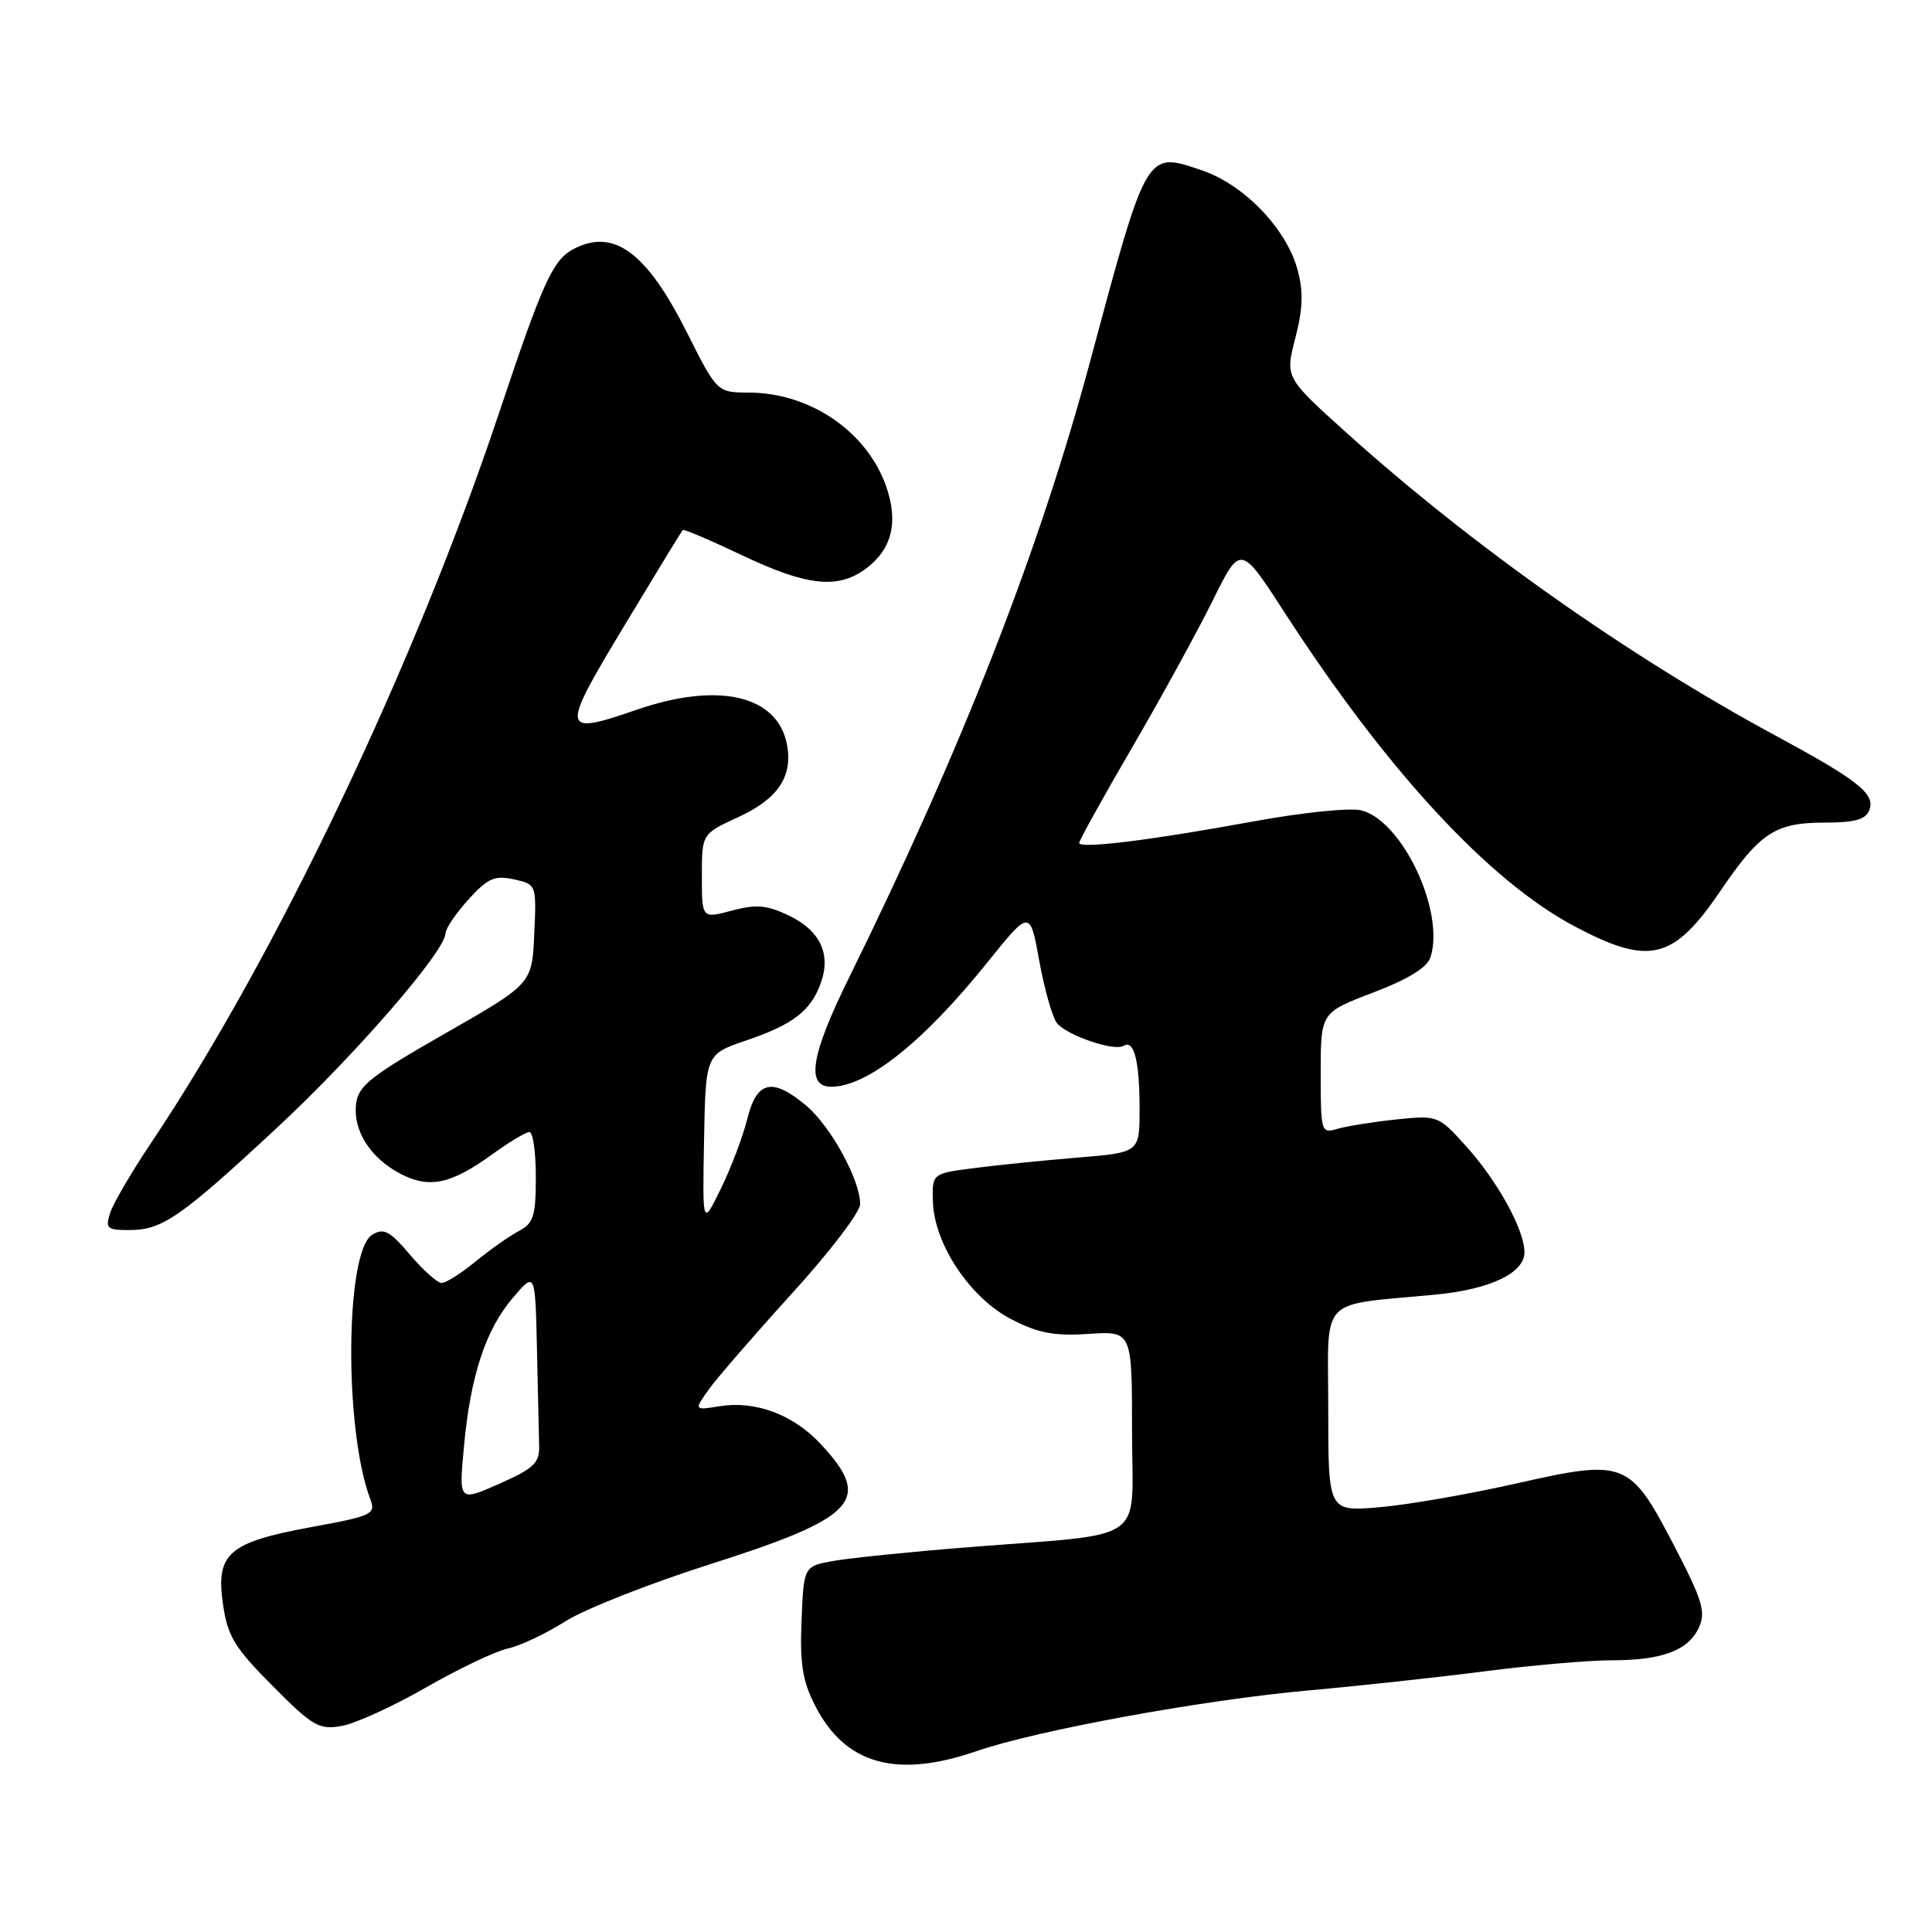<?xml version="1.0" encoding="UTF-8" standalone="no"?>
<!DOCTYPE svg PUBLIC "-//W3C//DTD SVG 1.1//EN" "http://www.w3.org/Graphics/SVG/1.1/DTD/svg11.dtd" >
<svg xmlns="http://www.w3.org/2000/svg" xmlns:xlink="http://www.w3.org/1999/xlink" version="1.1" viewBox="0 0 256 256">
 <g >
 <path fill="currentColor"
d=" M 129.38 232.04 C 137.49 229.25 159.43 225.24 173.50 223.98 C 180.10 223.39 190.59 222.25 196.80 221.45 C 203.02 220.65 210.53 220.00 213.49 220.00 C 220.26 220.00 223.72 218.70 225.12 215.64 C 226.05 213.59 225.59 212.04 221.86 204.87 C 215.96 193.53 215.37 193.30 200.87 196.58 C 194.62 197.99 186.46 199.41 182.75 199.72 C 176.00 200.29 176.00 200.29 176.00 186.71 C 176.00 171.44 174.47 173.06 190.34 171.53 C 197.49 170.83 202.00 168.67 202.00 165.93 C 202.00 162.97 198.43 156.48 194.23 151.84 C 190.59 147.81 190.49 147.77 185.03 148.33 C 181.99 148.65 178.49 149.21 177.25 149.57 C 175.05 150.22 175.00 150.06 175.00 142.20 C 175.00 134.17 175.00 134.17 181.95 131.52 C 186.63 129.73 189.12 128.20 189.55 126.83 C 191.48 120.75 185.81 108.74 180.36 107.37 C 178.88 107.01 172.50 107.66 166.10 108.84 C 152.44 111.35 143.00 112.51 143.00 111.69 C 143.00 111.36 146.14 105.70 149.98 99.10 C 153.83 92.50 158.63 83.73 160.67 79.62 C 164.37 72.13 164.37 72.13 170.20 81.14 C 183.72 102.05 197.28 116.73 208.65 122.75 C 218.56 128.00 221.73 127.23 227.98 118.03 C 233.21 110.33 235.24 109.00 241.75 109.00 C 245.77 109.00 247.22 108.60 247.70 107.34 C 248.52 105.20 246.23 103.39 235.25 97.46 C 215.78 86.95 195.04 72.31 178.39 57.32 C 170.29 50.02 170.29 50.02 171.63 44.83 C 172.64 40.96 172.72 38.66 171.94 35.76 C 170.47 30.32 164.87 24.48 159.28 22.58 C 151.83 20.04 152.01 19.75 144.44 47.91 C 137.69 73.04 127.44 99.22 112.48 129.59 C 107.44 139.82 106.76 144.00 110.13 144.00 C 114.91 144.00 122.37 138.07 130.85 127.50 C 136.48 120.51 136.48 120.51 137.72 127.38 C 138.41 131.16 139.46 134.85 140.06 135.58 C 141.43 137.22 147.64 139.34 148.88 138.58 C 150.27 137.71 151.00 140.57 151.00 146.94 C 151.00 152.72 151.00 152.72 142.75 153.39 C 138.21 153.77 132.03 154.39 129.00 154.79 C 123.50 155.50 123.50 155.50 123.62 159.27 C 123.79 164.86 128.57 172.01 134.01 174.81 C 137.57 176.65 139.69 177.05 144.25 176.75 C 150.00 176.37 150.00 176.37 150.00 189.62 C 150.00 204.87 152.58 203.07 128.00 205.04 C 120.58 205.63 112.70 206.44 110.50 206.82 C 106.50 207.53 106.50 207.53 106.21 214.72 C 105.97 220.44 106.34 222.75 108.00 225.99 C 111.97 233.79 118.75 235.70 129.38 232.04 Z  M 56.39 223.63 C 60.73 221.14 65.63 218.80 67.28 218.44 C 68.93 218.08 72.35 216.46 74.89 214.85 C 77.42 213.23 86.00 209.85 93.93 207.32 C 113.61 201.06 115.71 198.76 108.68 191.27 C 105.07 187.42 100.06 185.57 95.37 186.33 C 91.95 186.88 91.95 186.88 93.93 184.09 C 95.03 182.56 99.98 176.85 104.93 171.40 C 109.89 165.96 113.96 160.63 113.97 159.57 C 114.02 156.44 110.09 149.25 106.85 146.52 C 102.34 142.73 100.28 143.19 99.02 148.25 C 98.44 150.59 96.87 154.75 95.52 157.50 C 93.08 162.50 93.08 162.50 93.29 151.09 C 93.50 139.69 93.50 139.69 98.92 137.85 C 105.14 135.74 107.49 133.90 108.80 130.15 C 110.12 126.35 108.62 123.26 104.50 121.30 C 101.60 119.92 100.21 119.80 96.97 120.66 C 93.00 121.72 93.00 121.72 93.00 116.11 C 93.00 110.49 93.00 110.49 97.83 108.27 C 103.08 105.86 105.08 102.88 104.28 98.66 C 103.03 92.13 95.22 90.31 84.41 94.03 C 74.29 97.52 74.22 97.02 82.67 83.00 C 86.82 76.12 90.32 70.38 90.46 70.23 C 90.60 70.08 94.10 71.57 98.25 73.54 C 106.94 77.67 111.03 78.11 114.75 75.34 C 118.17 72.78 119.06 69.23 117.46 64.56 C 114.94 57.24 107.43 52.06 99.26 52.02 C 95.02 52.00 95.02 52.00 91.05 44.11 C 85.66 33.37 81.29 30.17 75.94 33.03 C 73.24 34.48 71.90 37.44 66.15 54.65 C 54.97 88.12 36.51 126.85 19.98 151.50 C 17.40 155.35 14.97 159.51 14.58 160.75 C 13.94 162.77 14.20 163.00 17.18 162.99 C 21.51 162.98 23.96 161.28 36.72 149.42 C 47.08 139.78 58.97 126.07 59.03 123.68 C 59.05 123.03 60.42 121.01 62.08 119.18 C 64.64 116.36 65.55 115.96 68.09 116.52 C 71.09 117.18 71.09 117.18 70.79 123.77 C 70.50 130.36 70.50 130.36 59.00 136.93 C 49.04 142.62 47.46 143.88 47.18 146.31 C 46.77 149.85 49.11 153.49 53.12 155.56 C 56.90 157.52 59.77 156.90 65.20 152.97 C 67.46 151.34 69.68 150.00 70.15 150.00 C 70.62 150.00 71.00 152.68 71.00 155.96 C 71.00 161.13 70.70 162.09 68.75 163.12 C 67.51 163.77 64.93 165.59 63.02 167.15 C 61.11 168.72 59.08 170.00 58.52 170.00 C 57.96 170.00 56.07 168.31 54.32 166.25 C 51.65 163.10 50.85 162.68 49.32 163.61 C 45.75 165.77 45.57 189.39 49.06 198.63 C 49.82 200.64 49.37 200.86 41.24 202.35 C 30.25 204.37 28.56 205.85 29.55 212.61 C 30.16 216.81 31.08 218.33 36.11 223.38 C 41.40 228.72 42.26 229.22 45.22 228.71 C 47.03 228.41 52.05 226.12 56.39 223.63 Z  M 61.47 191.74 C 62.34 182.29 64.34 176.19 67.98 171.94 C 70.92 168.50 70.92 168.50 71.15 178.75 C 71.27 184.39 71.40 190.18 71.44 191.63 C 71.49 193.86 70.70 194.60 66.15 196.61 C 60.80 198.98 60.80 198.98 61.47 191.74 Z "/>
</g>
</svg>